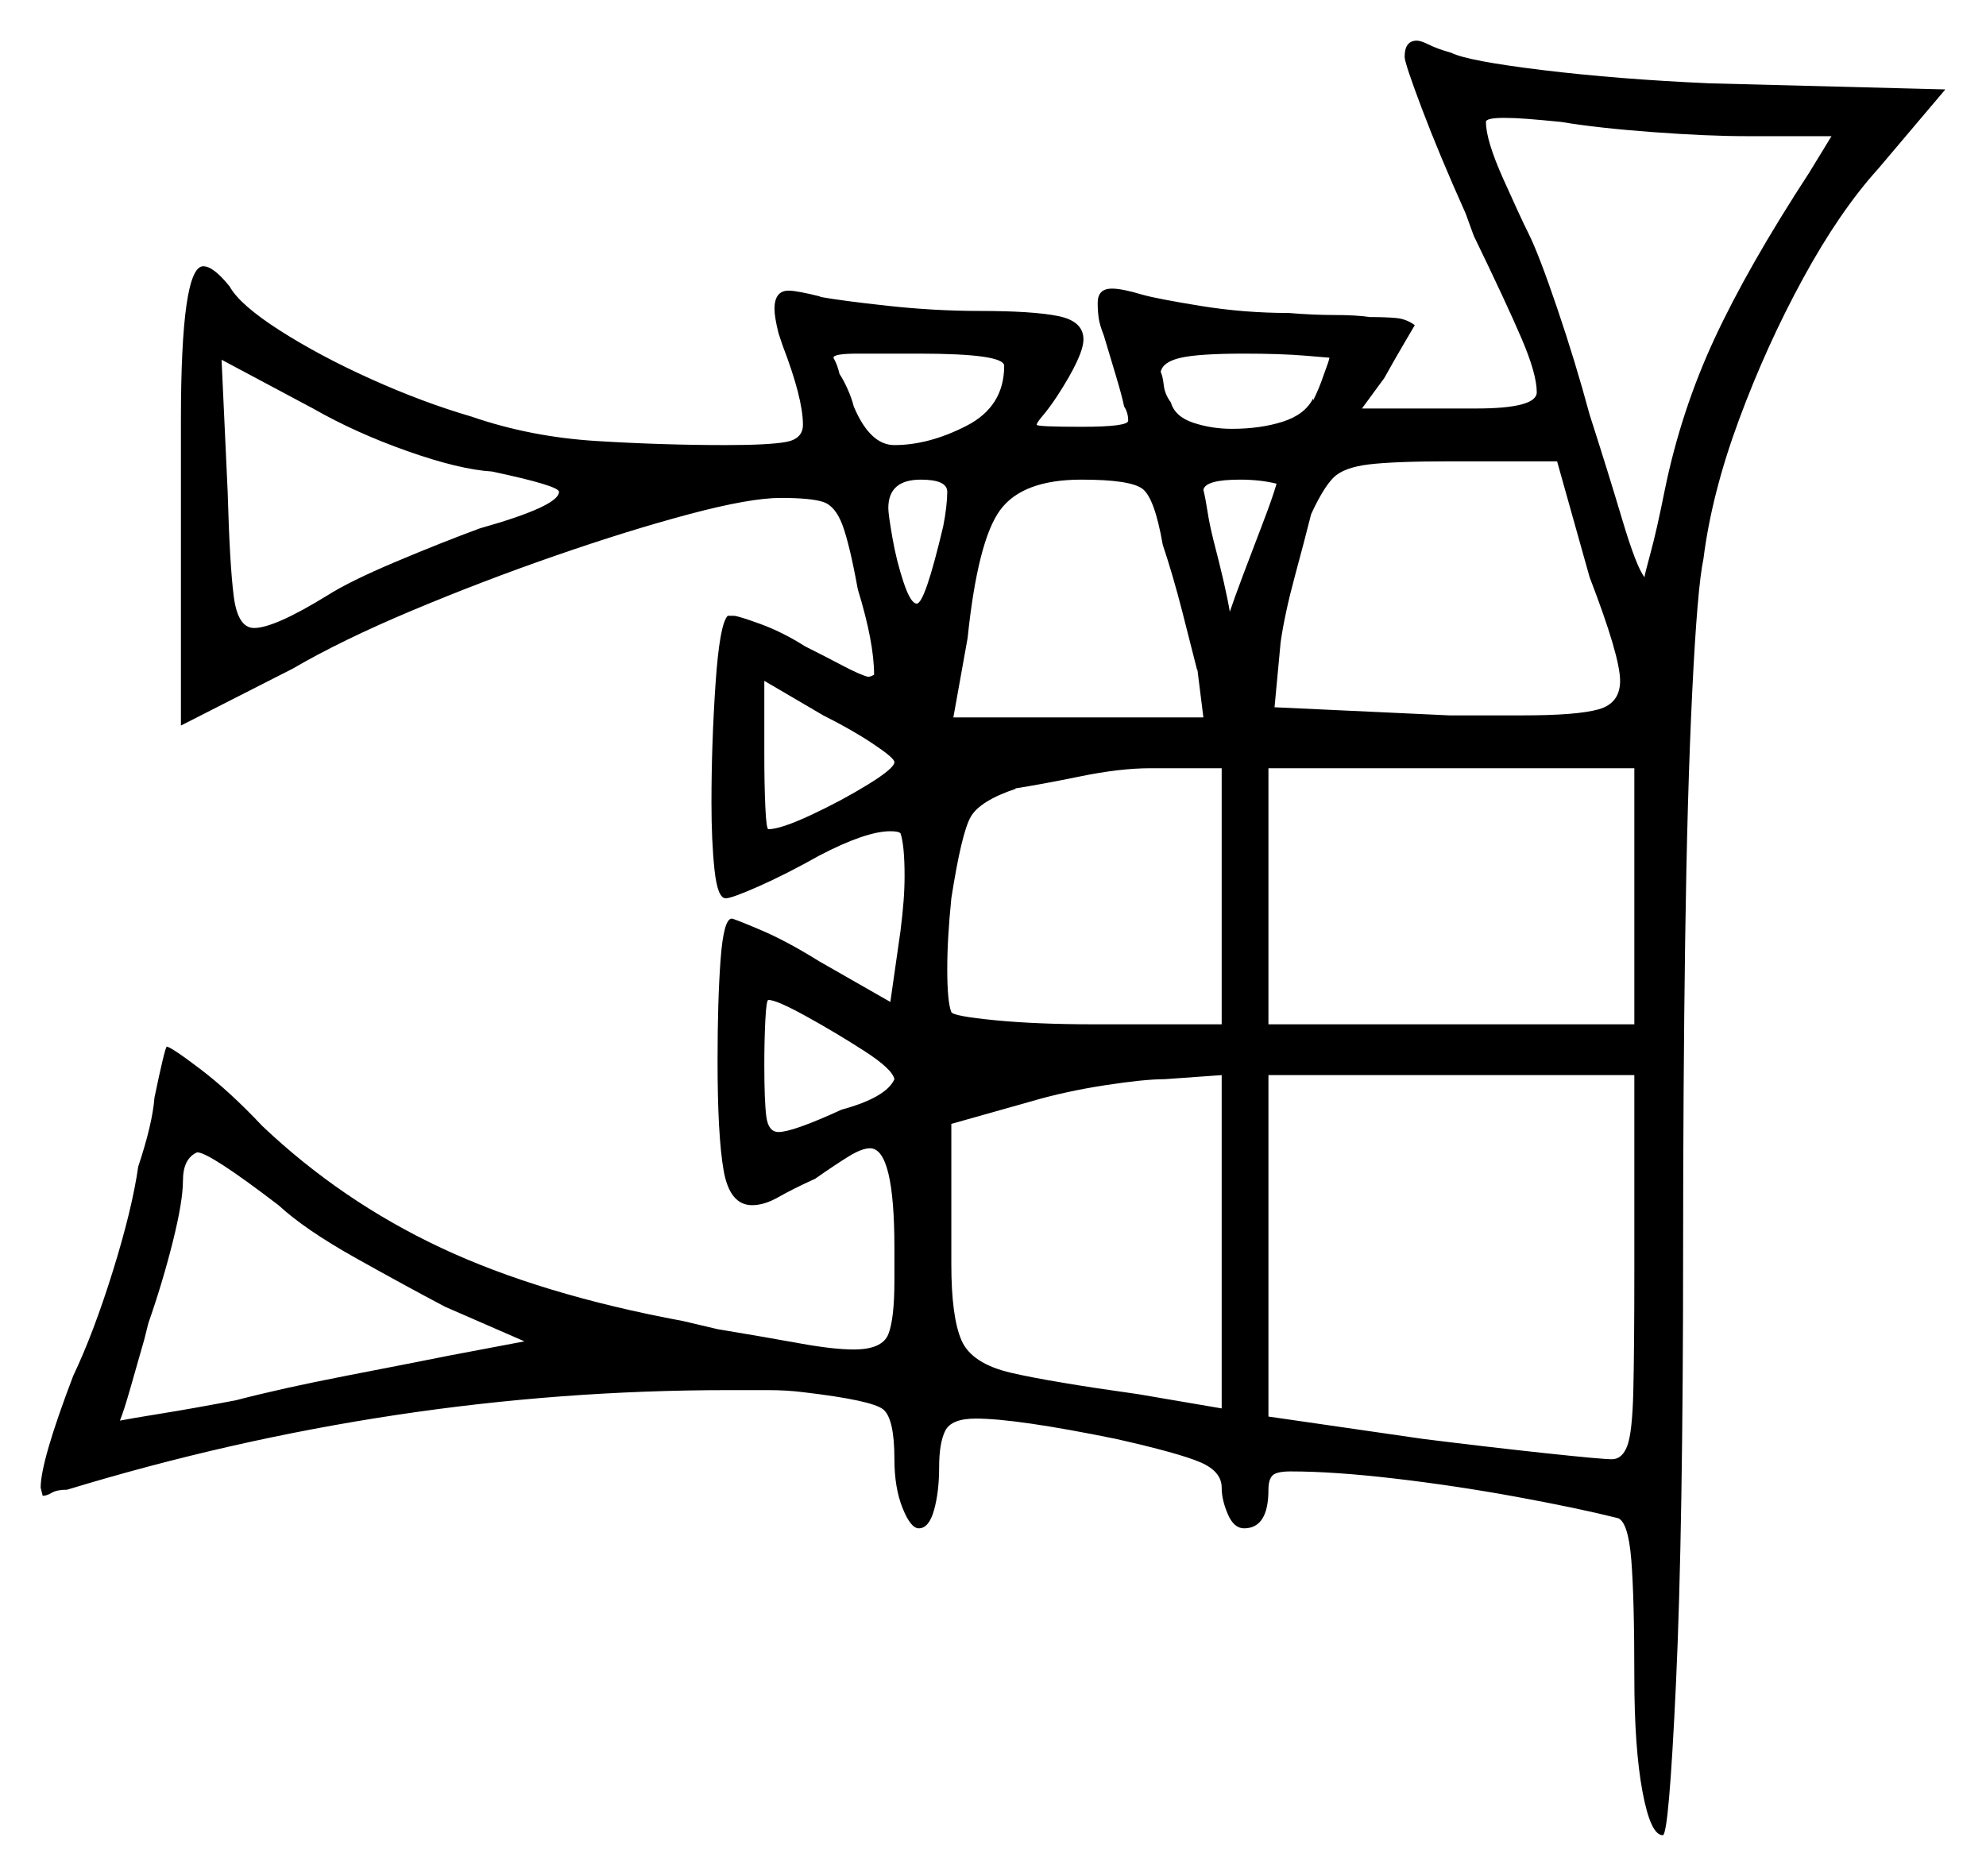 <svg xmlns="http://www.w3.org/2000/svg" width="488.5" height="461.5" viewBox="0 0 488.5 461.5"><path d="M68.5 296.5Q51.5 283.5 48.5 283.5Q45.0 285.0 45.0 290.5Q45.0 295.5 42.5 305.5Q40.0 315.5 36.5 325.5L35.5 329.5Q33.5 336.5 32.0 341.75Q30.5 347.0 29.5 349.5Q32.0 349.0 39.75 347.75Q47.5 346.5 58.0 344.5Q69.5 341.5 85.0 338.5Q100.5 335.5 110.5 333.5L129.0 330.0L109.5 321.5Q100.0 316.5 87.5 309.5Q75.0 302.5 68.5 296.5ZM121.0 116.0Q113.0 115.5 100.25 111.0Q87.5 106.5 77.0 100.5L54.5 88.5L56.0 121.0Q56.5 139.0 57.5 146.75Q58.5 154.5 62.5 154.5Q67.5 154.5 80.5 146.5Q86.0 143.0 97.25 138.25Q108.5 133.5 118.0 130.0Q137.5 124.5 137.5 121.0Q137.5 119.5 121.0 116.0ZM220.0 187.5Q220.0 186.5 214.75 183.0Q209.5 179.5 202.5 176.0L188.0 167.5V185.5Q188.0 193.0 188.25 198.5Q188.5 204.0 189.0 204.0Q192.0 204.0 199.5 200.5Q207.0 197.0 213.5 193.0Q220.0 189.0 220.0 187.5ZM220.0 265.5Q219.5 263.0 212.5 258.5Q205.5 254.0 198.25 250.0Q191.0 246.0 189.0 246.0Q188.5 246.0 188.25 251.0Q188.0 256.0 188.0 262.0Q188.0 271.0 188.5 274.75Q189.0 278.5 191.5 278.5Q195.0 278.5 207.0 273.0Q218.0 270.0 220.0 265.5ZM232.0 129.5Q232.5 127.0 232.75 124.75Q233.0 122.5 233.0 121.0Q233.0 118.0 226.5 118.0Q218.5 118.0 218.5 125.0Q218.5 126.5 219.5 132.25Q220.5 138.0 222.25 143.25Q224.0 148.5 225.5 148.5Q227.5 148.5 232.0 129.5ZM269.0 252.0H300.5V189.0H283.0Q275.5 189.0 265.75 191.0Q256.0 193.0 249.5 194.0H250.0Q241.0 197.0 238.75 201.0Q236.5 205.0 234.0 221.0Q233.5 226.0 233.25 230.25Q233.0 234.5 233.0 238.5Q233.0 246.5 234.0 249.0Q234.5 250.0 244.75 251.0Q255.0 252.0 269.0 252.0ZM280.0 343.0 300.5 346.5V264.5L286.5 265.5Q281.5 265.5 271.75 267.0Q262.0 268.5 253.5 271.0L234.0 276.5V311.0Q234.0 324.0 236.5 329.75Q239.0 335.5 248.75 337.75Q258.5 340.0 280.0 343.0ZM402.0 312.0V264.5H312.0V348.5L350.0 354.0Q366.0 356.0 380.0 357.5Q394.0 359.0 396.5 359.0Q399.0 359.0 400.25 355.75Q401.5 352.5 401.75 342.25Q402.0 332.0 402.0 312.0ZM247.0 90.0Q247.0 87.0 226.0 87.0Q217.0 87.0 211.0 87.0Q205.0 87.0 205.0 88.0Q205.0 88.0 205.5 89.0Q206.0 90.0 206.5 92.0Q207.5 93.5 208.5 95.75Q209.5 98.0 210.0 100.0Q214.0 109.5 220.0 109.5Q228.5 109.5 237.75 104.75Q247.0 100.0 247.0 90.0ZM286.0 134.0Q284.0 122.5 281.0 120.25Q278.0 118.0 266.0 118.0Q251.5 118.0 246.0 125.5Q240.5 133.0 238.0 157.0L234.5 176.5H296.0L294.5 164.5V165.0Q293.0 159.0 290.75 150.25Q288.5 141.5 286.0 134.0ZM314.0 119.0Q310.0 118.0 305.0 118.0Q296.5 118.0 296.0 120.5Q296.5 122.5 297.0 125.75Q297.5 129.0 298.5 133.0Q301.5 144.5 302.5 150.5Q303.5 147.5 305.75 141.5Q308.0 135.5 310.5 129.0Q313.0 122.5 314.0 119.0ZM312.0 252.0H402.0V189.0H312.0ZM327.0 88.0Q327.0 88.0 321.0 87.5Q315.0 87.0 306.0 87.0Q295.0 87.0 290.5 88.0Q286.0 89.0 285.5 91.5Q286.0 92.5 286.25 94.75Q286.5 97.0 288.0 99.0Q289.0 102.5 293.5 104.0Q298.0 105.5 303.0 105.5Q310.0 105.5 315.5 103.75Q321.0 102.0 323.0 98.0V98.5Q324.5 95.5 325.5 92.5Q327.0 88.5 327.0 88.0ZM391.0 142.0 383.0 113.5H356.5Q343.0 113.5 336.75 114.25Q330.5 115.0 328.0 117.5Q325.5 120.0 322.5 126.5Q321.0 132.5 318.5 141.75Q316.0 151.0 315.0 158.0L313.5 174.0L356.5 176.0H374.5Q388.0 176.0 393.25 174.5Q398.5 173.0 398.5 167.5Q398.5 161.5 391.0 142.0ZM450.5 33.5H429.5Q420.0 33.5 406.5 32.5Q393.0 31.5 384.0 30.0Q379.0 29.5 375.75 29.25Q372.5 29.0 370.0 29.0Q365.5 29.0 365.5 30.0Q365.5 34.5 369.75 44.0Q374.0 53.5 376.0 57.5Q378.5 62.5 383.0 75.75Q387.5 89.0 391.0 102.0Q395.5 116.0 399.0 127.75Q402.5 139.5 404.5 142.0Q404.5 141.5 406.0 136.0Q407.5 130.5 409.5 120.5Q413.5 101.0 421.75 83.25Q430.0 65.5 445.0 42.5ZM345.5 14.0Q345.5 10.0 348.5 10.0Q349.5 10.0 351.5 11.0Q353.5 12.0 357.0 13.0Q361.0 15.0 379.5 17.25Q398.0 19.5 420.5 20.5L478.5 22.0L462.0 41.5Q452.5 52.0 443.5 68.5Q434.5 85.0 427.75 103.25Q421.0 121.5 419.0 137.5Q417.5 144.5 416.25 170.0Q415.0 195.5 414.5 231.5Q414.0 267.5 414.0 306.5Q414.0 376.5 412.25 414.0Q410.5 451.5 409.0 451.5Q406.0 451.5 404.0 440.75Q402.0 430.0 402.0 412.5Q402.0 393.0 401.25 383.75Q400.5 374.5 398.0 373.5Q388.0 371.0 373.0 368.25Q358.0 365.5 343.0 363.75Q328.0 362.0 317.5 362.0Q314.0 362.0 313.0 363.0Q312.0 364.0 312.0 366.5Q312.0 376.0 306.0 376.0Q303.5 376.0 302.0 372.5Q300.5 369.0 300.5 366.0Q300.5 362.0 295.25 359.75Q290.0 357.5 274.5 354.0Q250.0 349.0 240.0 349.0Q234.0 349.0 232.5 352.0Q231.0 355.0 231.0 361.0Q231.0 367.0 229.75 371.5Q228.5 376.0 226.0 376.0Q224.0 376.0 222.0 371.0Q220.0 366.0 220.0 359.0Q220.0 349.0 217.25 346.75Q214.5 344.5 197.5 342.5Q193.5 342.0 189.0 342.0Q184.5 342.0 179.0 342.0Q97.0 342.0 16.5 366.5Q14.0 366.5 12.75 367.25Q11.5 368.0 10.5 368.0L10.0 366.0Q10.0 359.5 18.0 338.5Q23.0 328.0 27.75 312.75Q32.5 297.5 34.0 287.0Q37.5 276.5 38.0 270.0Q40.5 258.0 41.0 257.5Q42.0 257.5 49.25 263.0Q56.5 268.5 64.5 277.0Q84.0 295.5 108.5 307.0Q133.0 318.5 168.0 325.0L176.5 327.0Q188.5 329.0 196.75 330.5Q205.0 332.0 210.0 332.0Q217.0 332.0 218.5 328.25Q220.0 324.5 220.0 315.0V307.0Q220.0 282.5 214.0 282.5Q212.0 282.5 208.75 284.5Q205.5 286.5 200.5 290.0Q195.0 292.5 191.5 294.5Q188.0 296.5 185.0 296.5Q179.5 296.5 178.0 288.0Q176.5 279.5 176.5 261.0Q176.5 246.0 177.25 236.0Q178.0 226.0 180.0 226.0Q180.5 226.0 187.0 228.75Q193.5 231.5 201.5 236.5L219.0 246.5L221.5 229.0Q222.0 225.0 222.25 221.75Q222.5 218.5 222.5 215.5Q222.5 208.0 221.5 205.0Q221.0 204.5 219.0 204.5Q213.0 204.5 201.5 210.5Q193.5 215.0 186.75 218.0Q180.0 221.0 178.5 221.0Q176.5 221.0 175.75 214.0Q175.0 207.0 175.0 197.5Q175.0 183.0 176.0 168.25Q177.0 153.5 179.0 151.5H180.5Q181.5 151.5 187.0 153.5Q192.5 155.5 198.0 159.0Q203.0 161.5 207.25 163.75Q211.5 166.0 213.5 166.5Q214.0 166.5 214.5 166.25Q215.0 166.0 215.0 166.0Q215.0 158.0 211.0 145.0Q209.0 134.0 207.25 129.25Q205.5 124.5 202.5 123.5Q199.5 122.5 192.0 122.5Q184.5 122.5 169.5 126.5Q154.5 130.5 136.5 136.75Q118.5 143.0 101.25 150.25Q84.0 157.5 72.0 164.5L44.5 178.5V103.5Q44.5 65.5 50.0 65.5Q52.5 65.5 56.5 70.5Q59.0 75.0 68.75 81.25Q78.5 87.5 91.25 93.25Q104.0 99.0 116.0 102.5Q130.5 107.5 146.75 108.5Q163.0 109.5 178.5 109.5Q189.0 109.5 193.25 108.75Q197.5 108.0 197.5 104.5Q197.5 98.0 192.5 85.0L191.5 82.0Q191.0 80.0 190.75 78.5Q190.5 77.0 190.5 76.0Q190.5 71.5 194.0 71.5Q196.0 71.5 202.0 73.0H201.5Q207.0 74.0 218.5 75.25Q230.0 76.5 241.0 76.5Q254.0 76.5 260.25 77.75Q266.5 79.0 266.5 83.5Q266.5 87.5 260.0 97.5Q258.0 100.5 256.5 102.25Q255.0 104.0 255.0 104.5Q255.0 105.0 266.0 105.0Q277.5 105.0 277.5 103.5Q277.5 101.5 276.5 100.0Q276.0 97.5 274.5 92.5Q273.0 87.5 271.5 82.5Q270.5 80.0 270.25 78.25Q270.0 76.5 270.0 74.5Q270.0 71.0 273.5 71.0Q276.0 71.0 281.0 72.5Q284.5 73.5 295.25 75.25Q306.0 77.0 317.0 77.0Q323.0 77.5 328.25 77.5Q333.5 77.5 337.0 78.0Q341.0 78.0 343.5 78.25Q346.0 78.5 348.0 80.0Q348.0 80.0 345.5 84.25Q343.0 88.5 340.5 93.0L335.0 100.5H363.0Q378.0 100.5 378.0 96.5Q378.0 92.0 374.25 83.25Q370.5 74.5 362.5 58.0L360.5 52.5Q354.0 38.0 349.75 26.75Q345.5 15.5 345.5 14.0Z" fill="black" /></svg>